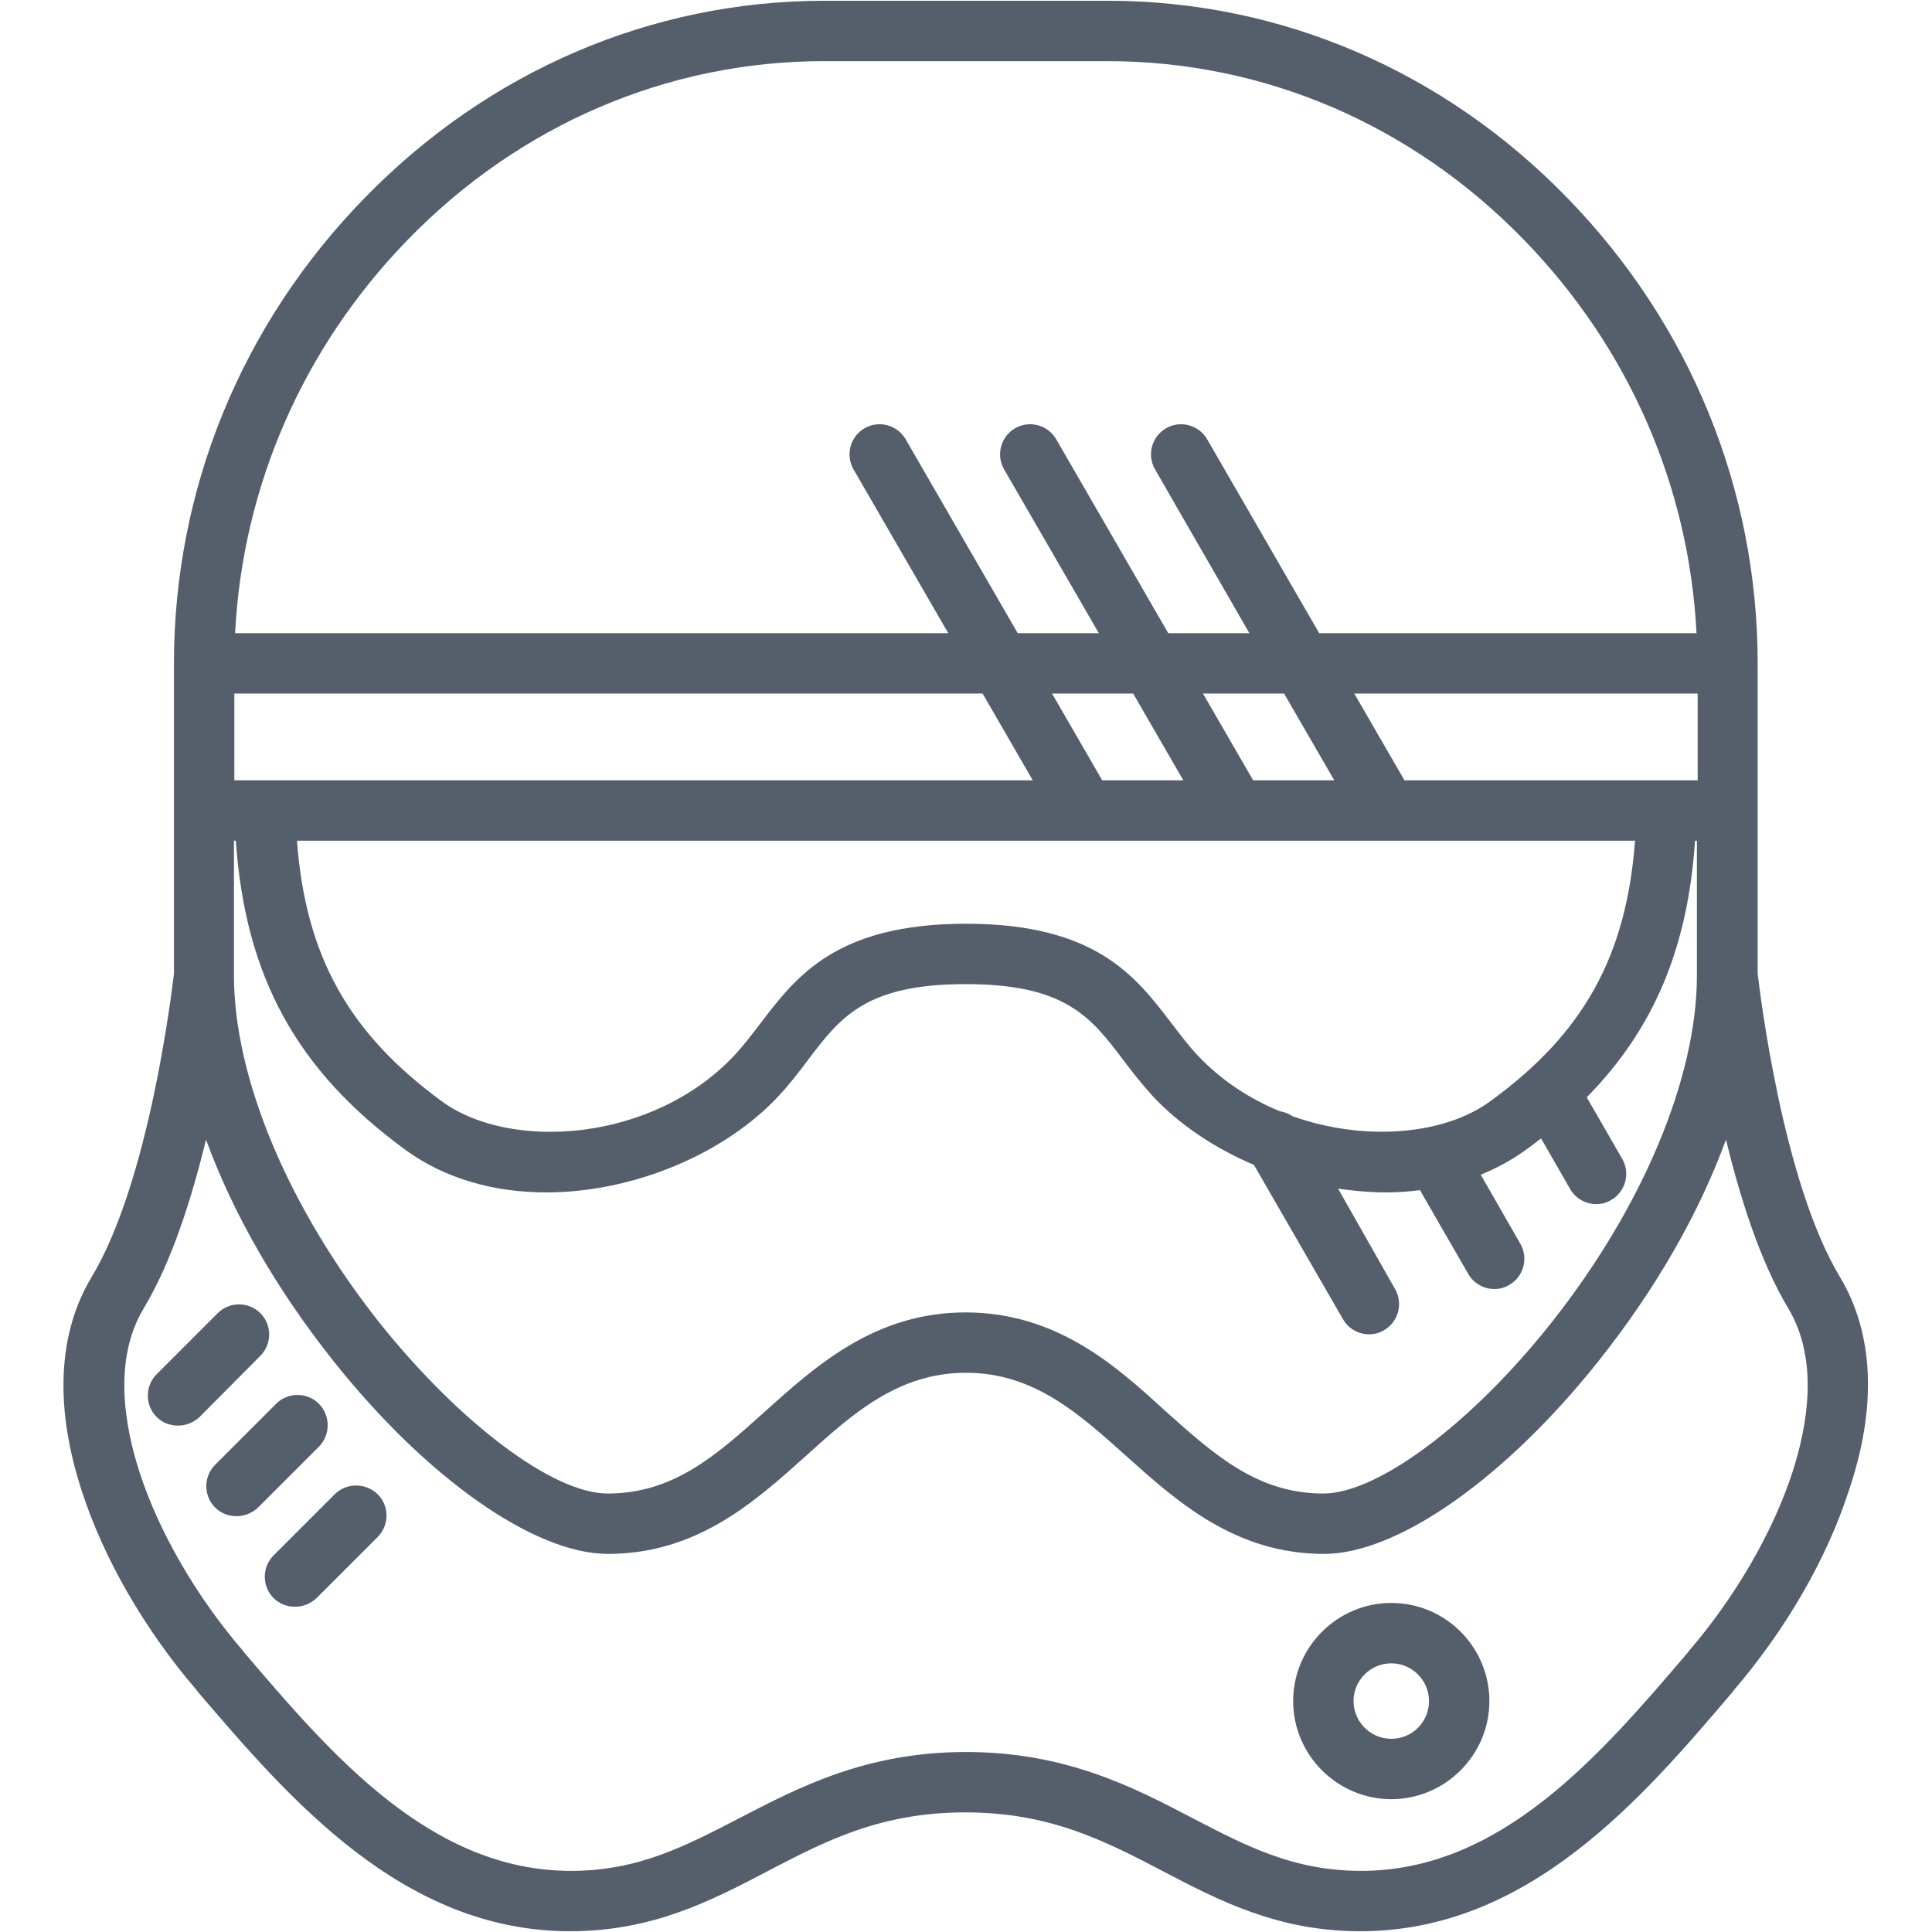 <?xml version="1.0" encoding="utf-8"?>
<!-- Generator: Adobe Illustrator 21.0.0, SVG Export Plug-In . SVG Version: 6.00 Build 0)  -->
<svg version="1.1" id="Layer_1" xmlns="http://www.w3.org/2000/svg" xmlns:xlink="http://www.w3.org/1999/xlink" x="0px" y="0px"
	 viewBox="0 0 512 512" style="enable-background:new 0 0 512 512;" xml:space="preserve">
<style type="text/css">
	.st0{fill:#555E6B;}
</style>
<g>
	<path class="st0" d="M465.8,175.8c0-46.1-17.9-89.9-50.4-123.3c-32.7-33.7-76-52.3-121.8-52.3H256l0,0h-37.5
		c-45.8,0-89.1,18.6-121.9,52.3C64,85.9,46.1,129.7,46.1,175.8 M46.1,175.8V258c-0.6,5-6.6,55.1-21.8,80.4
		c-9,14.9-9.9,34.5-2.6,56.8c5.8,17.9,16.6,36.6,30.4,52.7l0.2,0.3c24.2,28.3,54.3,63.6,98.8,63.6c21.7,0,37.2-8,52.1-15.8
		c15.5-8.1,30.1-15.7,52.6-15.7s37.1,7.6,52.6,15.7c14.9,7.8,30.4,15.8,52.1,15.8c44.6,0,74.7-35.2,98.8-63.6l0.2-0.3
		c13.8-16.1,24.6-34.8,30.4-52.7c7.6-22.2,6.7-41.8-2.3-56.8c-15.2-25.2-21.2-75.4-21.8-80.4v-82.2 M256,347.8L256,347.8L256,347.8
		c-24,0-39.5,13.9-53.2,26.2c-13,11.7-24.3,21.8-41.8,21.8c-14.4,0-39.1-18.6-60.3-45.1C76.5,320.2,62,285.8,62,258.5l0,0v-35.7h0.5
		c2.5,36.1,16.2,60.9,44.9,81.9c10.7,7.8,23.8,11.3,37.3,11.3c23.1,0,47.2-10.1,61.6-25.5c3-3.2,5.5-6.5,7.9-9.7
		c8.5-11.2,15.2-20,41.7-20s33.2,8.8,41.7,20c2.4,3.2,4.9,6.4,7.9,9.7c7,7.5,16.4,13.8,26.8,18.2l23.6,40.9c1.5,2.6,4.2,4,6.9,4
		c1.4,0,2.7-0.3,4-1.1c3.8-2.2,5.1-7.1,2.9-10.9L354.6,315c4.2,0.6,8.4,1,12.6,1c3.1,0,6.1-0.2,9.1-0.6l12.8,22.2
		c1.5,2.6,4.2,4,6.9,4c1.4,0,2.7-0.3,4-1.1c3.8-2.2,5.1-7.1,2.9-10.9l-10.5-18.3c4.2-1.7,8.3-3.9,12-6.6c1.4-1,2.7-2,4-3l7.7,13.4
		c1.5,2.6,4.2,4,6.9,4c1.4,0,2.7-0.3,4-1.1c3.8-2.2,5.1-7.1,2.9-10.9l-9.4-16.3c17.8-18.1,26.8-39.6,28.7-68h0.5v35.7l0,0l0,0
		c0,27.2-14.5,61.7-38.7,92.2c-21.1,26.6-45.9,45.1-60.3,45.1c-17.4,0-28.7-10.1-41.8-21.8C295.5,361.7,280,347.9,256,347.8
		L256,347.8L256,347.8z M256,183.8L256,183.8h4.4l13.3,23H256l0,0H62.1v-23H256z M449.9,206.8h-77.7l-13.3-23h91L449.9,206.8z
		 M395,291.8c-12.2,9-33.4,10.8-52.5,4c-1-0.7-2.1-1.1-3.3-1.3c-8.1-3.3-15.7-8.3-21.9-14.9c-2.5-2.7-4.6-5.5-6.9-8.5
		c-9.4-12.3-20-26.3-54.4-26.3l0,0l0,0l0,0l0,0c-34.4,0-45,14-54.4,26.3c-2.3,3-4.4,5.8-6.9,8.5c-21.6,23.1-59.5,25.6-77.7,12.2
		c-24.5-18-36-38.3-38.3-69H256l0,0h71.4h0.1h0.1h39.9l0,0l0,0h65.8C431,253.5,419.6,273.9,395,291.8z M353.6,206.8h-21.5l-13.3-23
		h21.5L353.6,206.8z M313.6,206.8h-21.5l-13.3-23h21.5L313.6,206.8z M108,63.6c29.7-30.6,69-47.4,110.4-47.4H256l0,0h37.5
		c41.5,0,80.7,16.8,110.4,47.4c27.7,28.5,43.7,65.2,45.7,104.2h-100l-29.7-51.4c-2.2-3.8-7.1-5.1-10.9-2.9s-5.1,7.1-2.9,10.9
		l25,43.4h-21.5l-29.7-51.4c-2.2-3.8-7.1-5.1-10.9-2.9s-5.1,7.1-2.9,10.9l25.1,43.4h-21.5L240,116.4c-2.2-3.8-7.1-5.1-10.9-2.9
		c-3.8,2.2-5.1,7.1-2.9,10.9l25.1,43.4h-189C64.3,128.9,80.3,92.1,108,63.6z M475,390.2c-5.1,15.7-15.1,33-27.4,47.3l-0.2,0.3
		c-23.2,27.2-49.5,58-86.7,58c-17.8,0-30.3-6.5-44.7-14c-15.7-8.2-33.6-17.5-60-17.5l0,0l0,0l0,0l0,0c-26.4,0-44.2,9.3-60,17.5
		c-14.5,7.5-26.9,14-44.7,14c-37.2,0-63.5-30.8-86.7-58l-0.2-0.3C52.1,423.2,42.1,406,37,390.2c-4-12.3-7.1-29.9,1.1-43.5
		c7.4-12.3,12.7-29.1,16.5-44.7c7.1,19.5,18.6,39.6,33.7,58.6c24.7,31.1,53.3,51.2,72.8,51.2c23.6,0,38.9-13.8,52.4-25.9
		c12.6-11.4,24.6-22.1,42.5-22.1s29.8,10.7,42.5,22.1c13.5,12.1,28.9,25.9,52.4,25.9c19.5,0,48.1-20.1,72.8-51.2
		c15.1-19,26.6-39.1,33.7-58.6c3.8,15.6,9.1,32.4,16.5,44.7C482.1,360.4,479,377.9,475,390.2z"/>
	<path class="st0" d="M368.7,424.8c-14.3,0-26,11.7-26,26s11.7,26,26,26s26-11.7,26-26S383.1,424.8,368.7,424.8z M368.7,460.8
		c-5.5,0-10-4.5-10-10s4.5-10,10-10s10,4.5,10,10S374.3,460.8,368.7,460.8z"/>
	<path class="st0" d="M69,348c-3.1-3.1-8.2-3.1-11.3,0l-16.2,16.2c-3.1,3.1-3.1,8.2,0,11.3c1.6,1.6,3.6,2.3,5.7,2.3s4.1-0.8,5.7-2.3
		L69,359.3C72.1,356.2,72.1,351.1,69,348z"/>
	<path class="st0" d="M84.5,372c-3.1-3.1-8.2-3.1-11.3,0L57,388.2c-3.1,3.1-3.1,8.2,0,11.3c1.6,1.6,3.6,2.3,5.7,2.3s4.1-0.8,5.7-2.3
		l16.2-16.2C87.6,380.2,87.6,375.1,84.5,372z"/>
	<path class="st0" d="M88.7,396l-16.2,16.2c-3.1,3.1-3.1,8.2,0,11.3c1.6,1.6,3.6,2.3,5.7,2.3s4.1-0.8,5.7-2.3l16.2-16.2
		c3.1-3.1,3.1-8.2,0-11.3C96.9,392.9,91.8,392.9,88.7,396z"/>
</g>
</svg>
